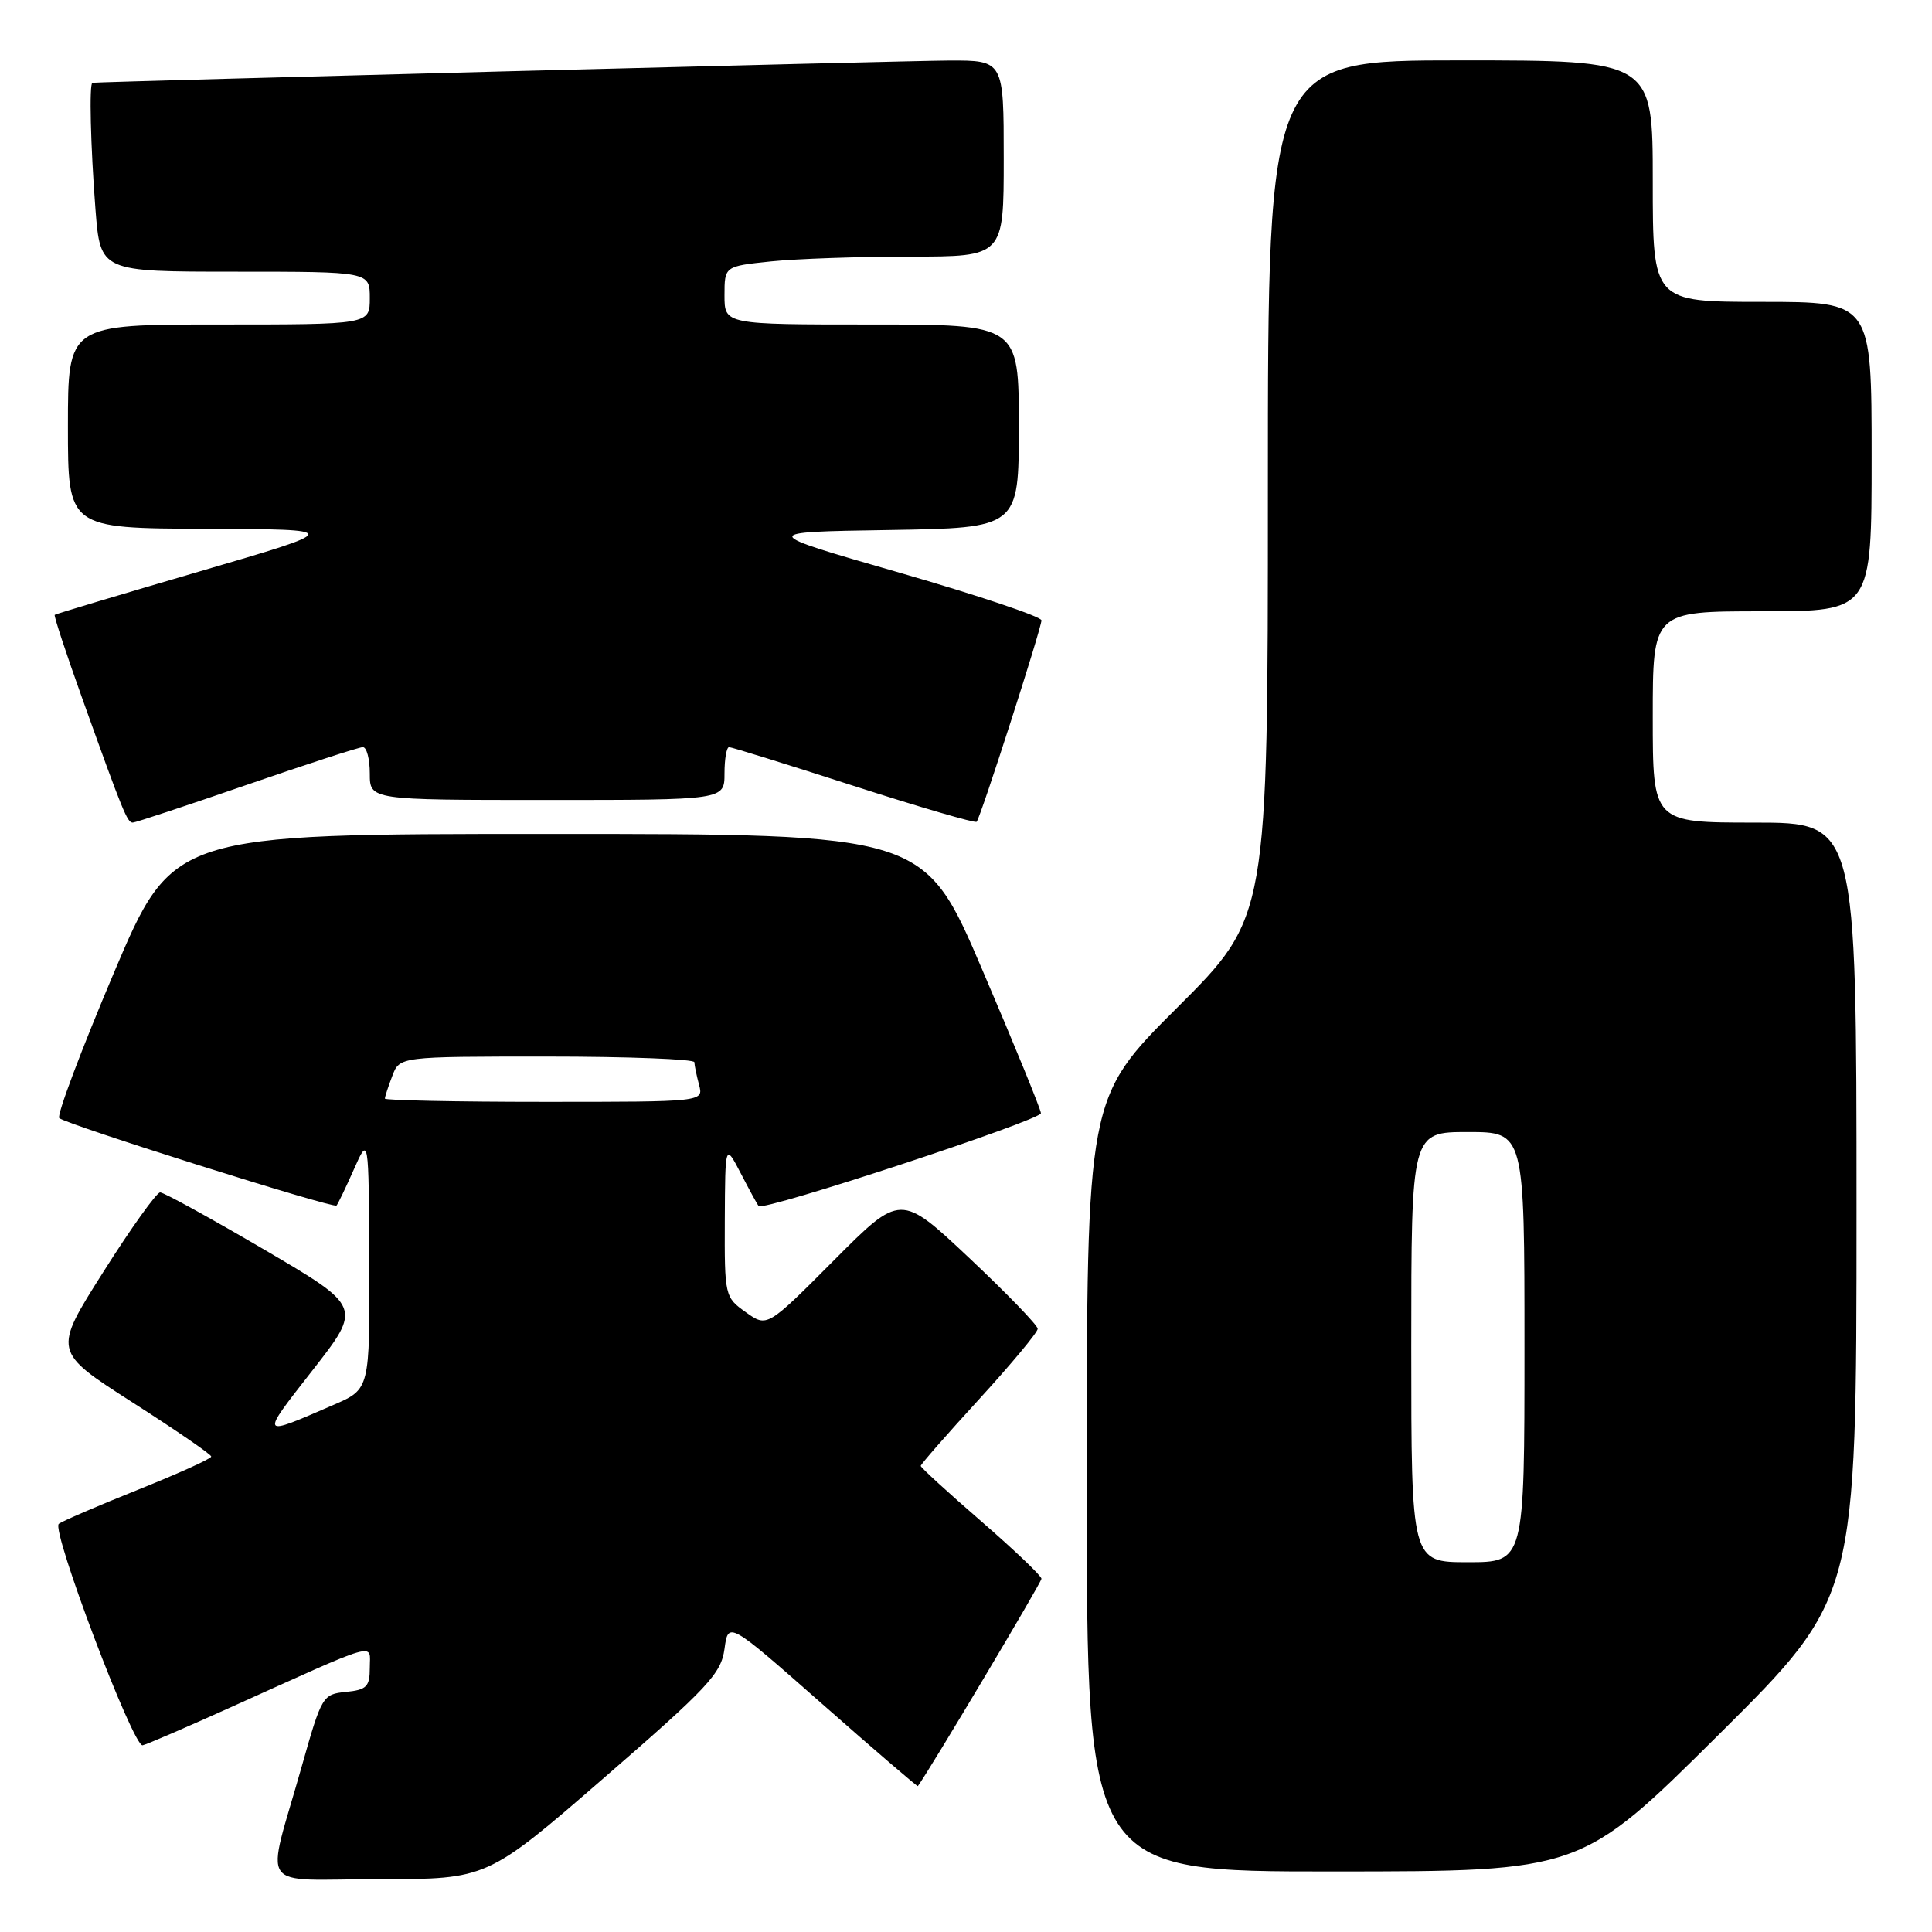<?xml version="1.0" encoding="UTF-8" standalone="no"?>
<!DOCTYPE svg PUBLIC "-//W3C//DTD SVG 1.1//EN" "http://www.w3.org/Graphics/SVG/1.1/DTD/svg11.dtd" >
<svg xmlns="http://www.w3.org/2000/svg" xmlns:xlink="http://www.w3.org/1999/xlink" version="1.1" viewBox="0 0 256 256">
 <g >
 <path fill="currentColor"
d=" M 80.03 235.58 C 93.85 223.59 95.55 221.77 96.00 218.49 C 96.50 214.82 96.50 214.82 109.00 225.83 C 115.87 231.88 121.55 236.76 121.62 236.67 C 123.08 234.71 138.00 209.68 138.00 209.19 C 138.00 208.81 134.40 205.38 130.00 201.56 C 125.60 197.75 122.00 194.45 122.00 194.24 C 122.00 194.03 125.49 190.04 129.75 185.39 C 134.01 180.73 137.50 176.54 137.50 176.07 C 137.50 175.61 133.41 171.38 128.42 166.68 C 119.33 158.13 119.33 158.13 110.49 167.01 C 101.65 175.89 101.65 175.89 98.83 173.88 C 96.04 171.89 96.00 171.74 96.04 161.68 C 96.09 151.50 96.09 151.50 98.17 155.50 C 99.31 157.70 100.37 159.64 100.52 159.81 C 101.15 160.54 137.99 148.41 137.93 147.50 C 137.89 146.95 134.40 138.40 130.16 128.50 C 122.46 110.50 122.46 110.50 72.67 110.50 C 22.89 110.50 22.89 110.50 15.05 129.00 C 10.74 139.18 7.50 147.79 7.85 148.15 C 8.66 148.96 44.17 160.16 44.59 159.74 C 44.76 159.57 45.79 157.43 46.88 154.97 C 48.86 150.50 48.86 150.50 48.93 167.29 C 49.00 184.07 49.00 184.07 44.25 186.13 C 34.34 190.43 34.41 190.54 41.39 181.60 C 47.97 173.18 47.97 173.18 35.03 165.59 C 27.91 161.42 21.70 158.00 21.22 158.00 C 20.75 158.00 17.35 162.74 13.69 168.54 C 7.02 179.07 7.02 179.07 17.50 185.79 C 23.27 189.48 27.99 192.72 27.99 193.00 C 28.00 193.28 23.61 195.26 18.25 197.41 C 12.89 199.56 8.18 201.59 7.79 201.92 C 6.77 202.78 17.66 231.55 18.90 231.26 C 19.48 231.13 24.57 228.93 30.23 226.38 C 50.61 217.19 49.00 217.65 49.00 220.97 C 49.00 223.50 48.59 223.91 45.84 224.19 C 42.76 224.49 42.62 224.73 40.00 234.00 C 35.20 251.01 33.82 249.00 50.26 249.00 C 64.56 249.00 64.56 249.00 80.03 235.58 Z  M 227.75 229.84 C 246.00 211.71 246.00 211.71 246.00 160.36 C 246.00 109.00 246.00 109.00 232.50 109.00 C 219.00 109.00 219.00 109.00 219.00 95.00 C 219.00 81.00 219.00 81.00 233.50 81.00 C 248.00 81.00 248.00 81.00 248.00 60.50 C 248.00 40.00 248.00 40.00 233.50 40.00 C 219.00 40.00 219.00 40.00 219.00 24.00 C 219.00 8.00 219.00 8.00 193.50 8.00 C 168.00 8.00 168.00 8.00 168.00 64.77 C 168.00 121.53 168.00 121.53 156.00 133.50 C 144.00 145.47 144.00 145.47 144.00 196.73 C 144.00 248.00 144.00 248.00 176.75 247.98 C 209.50 247.97 209.50 247.97 227.75 229.84 Z  M 32.69 104.00 C 40.66 101.25 47.58 99.00 48.08 99.00 C 48.59 99.00 49.00 100.58 49.00 102.50 C 49.00 106.00 49.00 106.00 72.50 106.00 C 96.00 106.00 96.00 106.00 96.00 102.50 C 96.00 100.58 96.27 99.00 96.61 99.00 C 96.94 99.00 104.38 101.31 113.14 104.14 C 121.89 106.96 129.22 109.10 129.41 108.89 C 129.93 108.32 138.00 83.24 138.00 82.20 C 138.00 81.71 129.56 78.88 119.25 75.90 C 100.50 70.50 100.50 70.50 117.75 70.23 C 135.00 69.95 135.00 69.95 135.00 56.48 C 135.00 43.00 135.00 43.00 115.50 43.00 C 96.00 43.00 96.00 43.00 96.00 39.14 C 96.00 35.28 96.00 35.28 102.15 34.64 C 105.53 34.29 113.85 34.00 120.65 34.00 C 133.00 34.00 133.00 34.00 133.00 21.00 C 133.00 8.00 133.00 8.00 125.75 8.02 C 120.29 8.04 13.56 10.81 12.25 10.97 C 11.80 11.02 12.00 19.34 12.65 27.75 C 13.30 36.00 13.30 36.00 31.15 36.00 C 49.00 36.00 49.00 36.00 49.00 39.50 C 49.00 43.00 49.00 43.00 29.00 43.00 C 9.00 43.00 9.00 43.00 9.00 56.50 C 9.00 70.00 9.00 70.00 27.25 70.07 C 45.50 70.14 45.50 70.14 26.50 75.70 C 16.05 78.76 7.39 81.35 7.25 81.47 C 7.11 81.58 8.76 86.58 10.91 92.58 C 16.30 107.63 16.86 109.00 17.59 109.00 C 17.93 109.00 24.73 106.75 32.69 104.00 Z  M 51.00 145.57 C 51.00 145.33 51.44 143.98 51.98 142.57 C 52.95 140.00 52.95 140.00 72.48 140.00 C 83.21 140.00 92.01 140.34 92.01 140.75 C 92.02 141.16 92.30 142.51 92.63 143.75 C 93.23 146.00 93.23 146.00 72.12 146.00 C 60.50 146.00 51.00 145.80 51.00 145.57 Z  M 187.00 178.50 C 187.00 150.00 187.00 150.00 194.50 150.00 C 202.00 150.00 202.00 150.00 202.00 178.50 C 202.00 207.00 202.00 207.00 194.50 207.00 C 187.00 207.00 187.00 207.00 187.00 178.50 Z "/>
</g>
</svg>